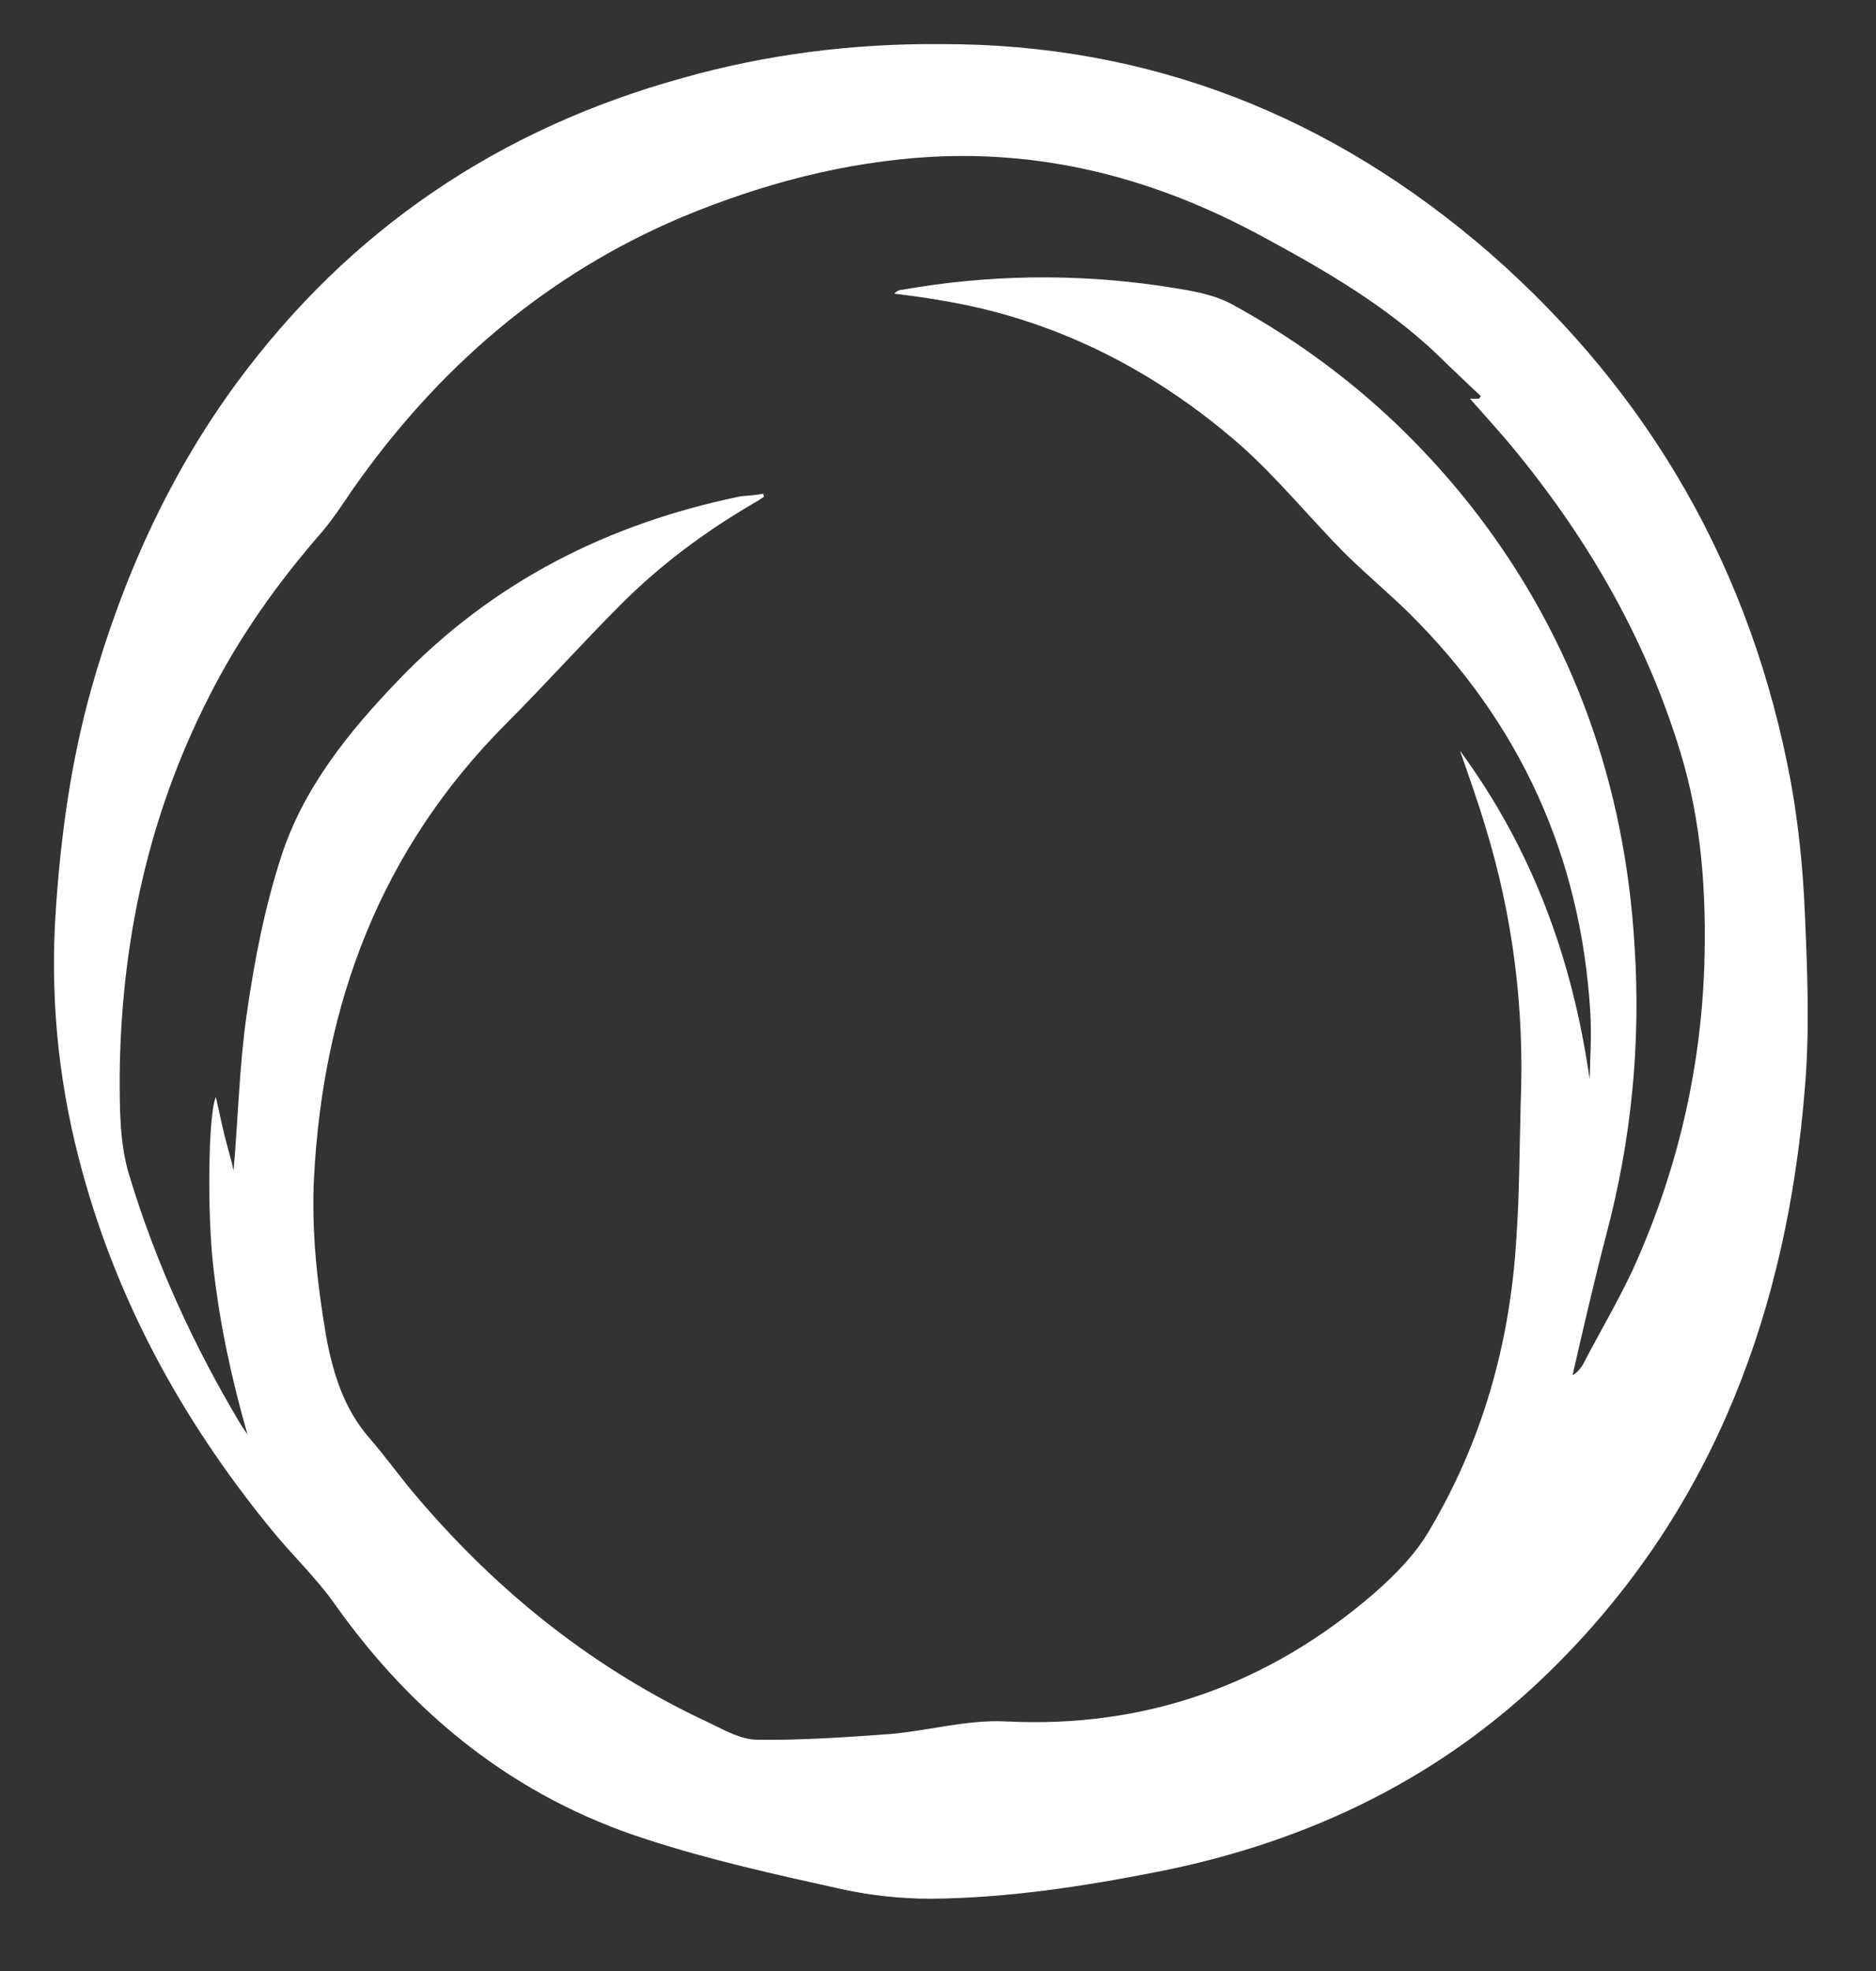 <svg width="20" height="21" viewBox="0 0 20 21" fill="none" xmlns="http://www.w3.org/2000/svg">
<rect x="0" y="0" width="20" height="21" fill="#333333" stroke="none"/>
<path d="M10.019 0.47C12.259 0.463 14.202 1.239 15.882 2.696C17.602 4.201 18.674 6.083 19.093 8.336C19.174 8.788 19.221 9.254 19.241 9.712C19.268 10.34 19.295 10.974 19.241 11.601C19.052 13.929 18.29 16.027 16.617 17.713C15.43 18.914 13.979 19.622 12.326 19.946C11.53 20.102 10.734 20.223 9.925 20.23C9.608 20.23 9.284 20.196 8.973 20.128C8.272 19.973 7.57 19.818 6.889 19.596C5.499 19.15 4.413 18.28 3.57 17.093C3.367 16.803 3.104 16.56 2.882 16.283C1.924 15.109 1.215 13.807 0.837 12.33C0.615 11.466 0.534 10.589 0.595 9.692C0.649 8.896 0.757 8.113 0.972 7.344C1.303 6.171 1.795 5.071 2.524 4.079C3.732 2.44 5.33 1.367 7.287 0.828C8.177 0.578 9.095 0.463 10.019 0.47ZM8.137 5.26C8.137 5.273 8.144 5.28 8.144 5.294C8.11 5.314 8.076 5.341 8.036 5.361C7.516 5.665 7.044 6.015 6.619 6.44C6.201 6.859 5.809 7.297 5.391 7.715C4.055 9.058 3.442 10.697 3.347 12.559C3.32 13.119 3.381 13.672 3.475 14.226C3.549 14.63 3.664 15.008 3.941 15.325C4.123 15.534 4.278 15.757 4.46 15.966C5.324 16.978 6.342 17.788 7.557 18.354C7.725 18.435 7.901 18.536 8.076 18.536C8.542 18.543 9.014 18.509 9.479 18.476C9.898 18.442 10.302 18.32 10.727 18.341C12.212 18.415 13.52 17.95 14.647 16.978C14.863 16.789 15.079 16.573 15.227 16.324C15.801 15.366 16.097 14.32 16.165 13.207C16.199 12.728 16.199 12.242 16.212 11.756C16.253 10.751 16.131 9.766 15.834 8.802C15.753 8.532 15.659 8.269 15.565 7.999C16.334 9.044 16.765 10.218 16.947 11.5C16.954 11.257 16.968 11.021 16.954 10.785C16.853 9.119 16.205 7.702 15.018 6.528C14.789 6.305 14.546 6.103 14.316 5.874C13.952 5.503 13.621 5.098 13.237 4.754C12.306 3.938 11.233 3.391 9.999 3.195C9.844 3.168 9.689 3.148 9.533 3.128C9.56 3.101 9.587 3.088 9.614 3.088C10.532 2.926 11.456 2.912 12.38 3.047C12.637 3.088 12.913 3.121 13.136 3.243C14.161 3.803 15.031 4.545 15.747 5.476C16.785 6.832 17.325 8.383 17.426 10.077C17.494 11.116 17.393 12.148 17.123 13.16C16.995 13.652 16.88 14.151 16.765 14.651C16.819 14.624 16.846 14.583 16.873 14.543C17.049 14.205 17.244 13.875 17.406 13.531C17.872 12.505 18.128 11.433 18.169 10.306C18.195 9.523 18.142 8.754 17.912 8.006C17.534 6.771 16.893 5.678 16.064 4.693C15.942 4.551 15.814 4.41 15.672 4.248C15.72 4.248 15.74 4.248 15.767 4.248C15.774 4.241 15.78 4.228 15.787 4.221C15.632 4.072 15.477 3.931 15.328 3.782C14.775 3.256 14.121 2.878 13.46 2.521C12.353 1.92 11.193 1.603 9.925 1.671C9 1.725 8.117 1.961 7.273 2.312C5.816 2.926 4.656 3.931 3.752 5.226C3.651 5.375 3.549 5.53 3.435 5.665C2.963 6.204 2.551 6.784 2.227 7.425C1.58 8.694 1.289 10.05 1.276 11.466C1.276 11.817 1.276 12.188 1.377 12.519C1.661 13.457 2.065 14.34 2.571 15.184C2.591 15.217 2.618 15.251 2.639 15.285C2.47 14.698 2.342 14.104 2.274 13.497C2.207 12.917 2.22 11.864 2.301 11.689C2.335 11.831 2.362 11.972 2.396 12.107C2.43 12.242 2.47 12.37 2.49 12.472C2.538 11.925 2.551 11.352 2.632 10.792C2.713 10.232 2.821 9.672 2.996 9.132C3.232 8.397 3.718 7.796 4.251 7.243C5.256 6.198 6.484 5.577 7.901 5.287C7.995 5.28 8.069 5.273 8.137 5.26Z" fill="white"/>
</svg>
